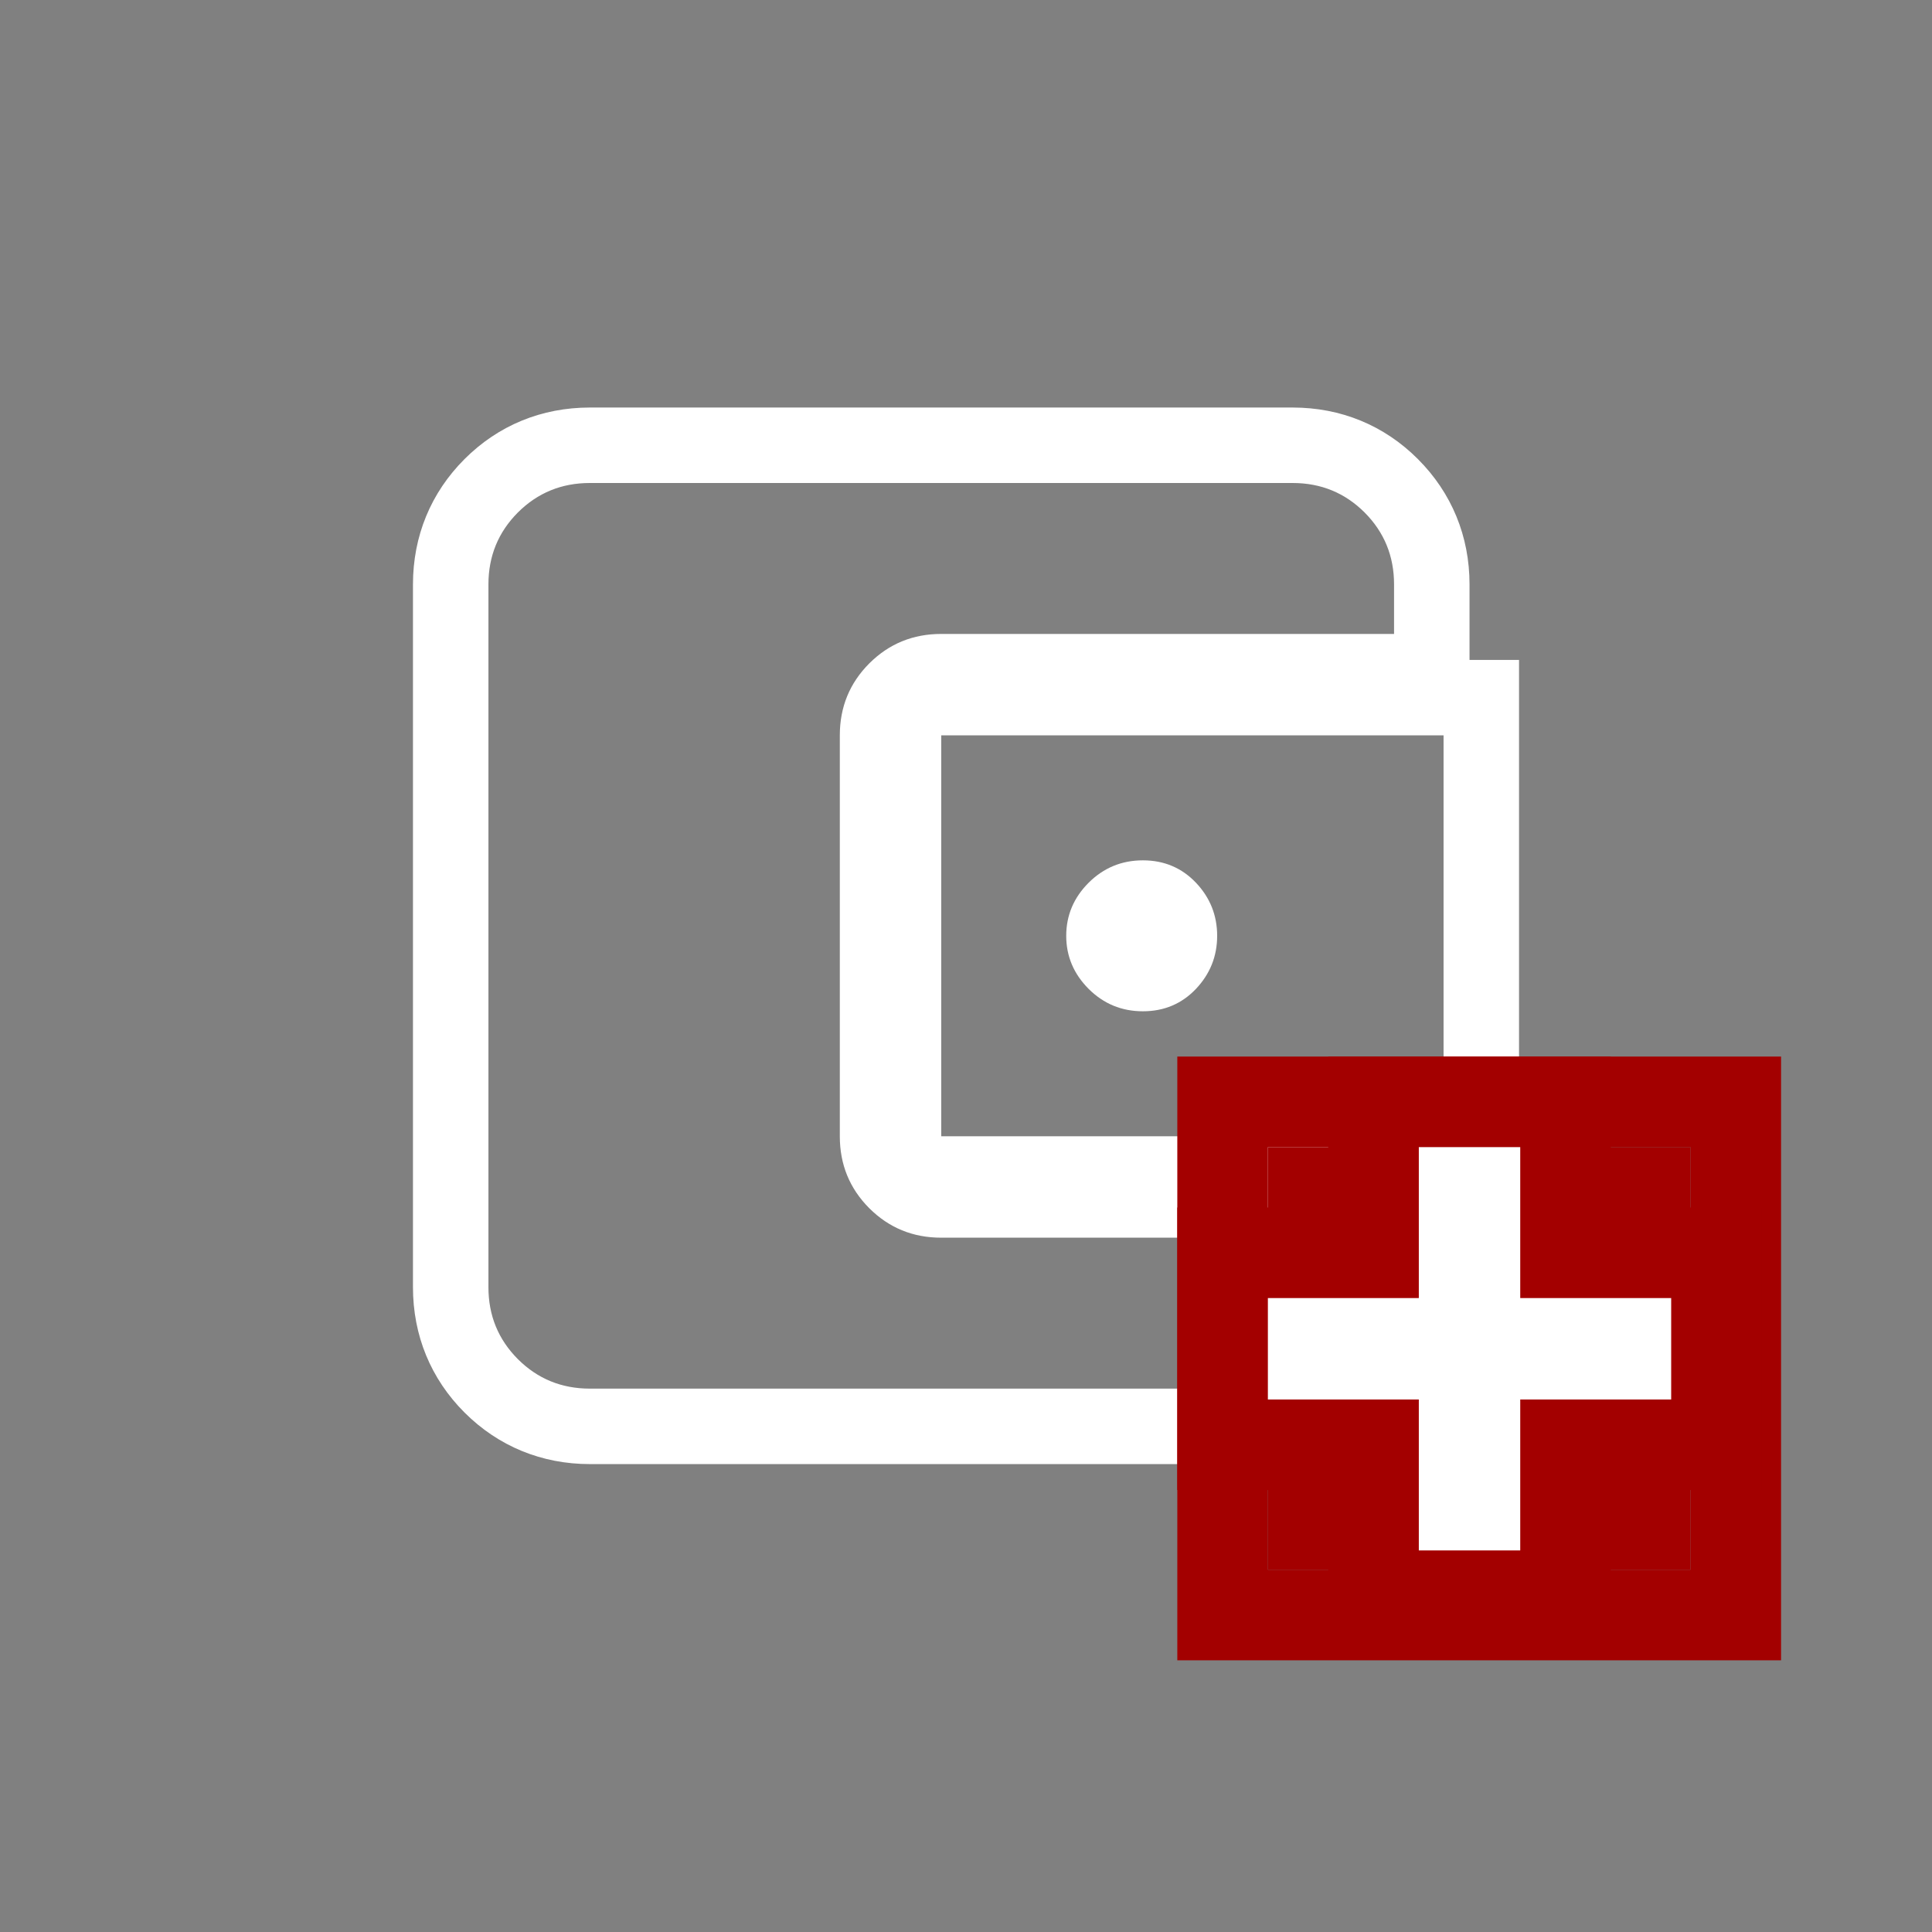 <svg width="32" height="32" viewBox="0 0 32 32" fill="none" xmlns="http://www.w3.org/2000/svg">
<rect x="0" y="0" width="32" height="32" fill="#808080" stroke="none"/>
<path d="M21.41 23C21.879 23 22.276 22.837 22.602 22.512C22.927 22.186 23.09 21.789 23.09 21.32V20.5H15.59C15.121 20.5 14.724 20.337 14.398 20.012C14.073 19.686 13.91 19.289 13.91 18.82V12.18C13.91 11.711 14.073 11.314 14.398 10.988C14.724 10.663 15.121 10.5 15.59 10.5H23.09V9.68C23.09 9.211 22.927 8.814 22.602 8.488C22.276 8.163 21.879 8 21.41 8H9.77C9.301 8 8.904 8.163 8.578 8.488C8.253 8.814 8.09 9.211 8.09 9.68V21.32C8.09 21.789 8.253 22.186 8.578 22.512C8.904 22.837 9.301 23 9.77 23H21.41ZM23.91 18.82V12.18H15.59V18.82H23.91ZM18.93 14.25C19.281 14.25 19.574 14.374 19.809 14.621C20.043 14.868 20.16 15.162 20.16 15.5C20.16 15.838 20.043 16.131 19.809 16.379C19.574 16.626 19.281 16.75 18.93 16.75C18.578 16.75 18.279 16.626 18.031 16.379C17.784 16.131 17.66 15.838 17.66 15.5C17.66 15.162 17.784 14.868 18.031 14.621C18.279 14.374 18.578 14.25 18.93 14.25ZM21.41 24.25H9.77C8.971 24.25 8.253 23.954 7.694 23.396C7.135 22.837 6.84 22.119 6.84 21.32V9.68C6.84 8.881 7.135 8.163 7.694 7.604C8.253 7.045 8.971 6.75 9.77 6.75H21.41C22.209 6.75 22.927 7.045 23.485 7.604C24.044 8.163 24.34 8.881 24.34 9.68V10.93H25.16V20.07H24.34V21.32C24.34 22.119 24.044 22.837 23.485 23.396C22.927 23.954 22.209 24.25 21.41 24.25Z" fill="white"/>
<path d="M28 19H21V26H28V19Z" fill="#A30000"/>
<path d="M28.75 18.25H20.25V26.75H28.75V18.25Z" stroke="#A30000" stroke-width="1.5"/>
<path d="M25.93 26.43H25.18H23.5H22.75V25.68V23.93H21H20.25V23.18V21.5V20.75H21H22.75V19V18.25H23.5H25.18H25.93V19V20.75H27.68H28.43V21.5V23.18V23.93H27.68H25.93V25.68V26.43Z" fill="white"/>
<path d="M25.18 25.68V23.18H27.68V21.5H25.18V19H23.5V21.5H21V23.18H23.5V25.68H25.18ZM26.68 27.18H22V24.68H19.5V20H22V17.5H26.68V20H29.18V24.68H26.68V27.18Z" fill="#A30000"/>
</svg>
